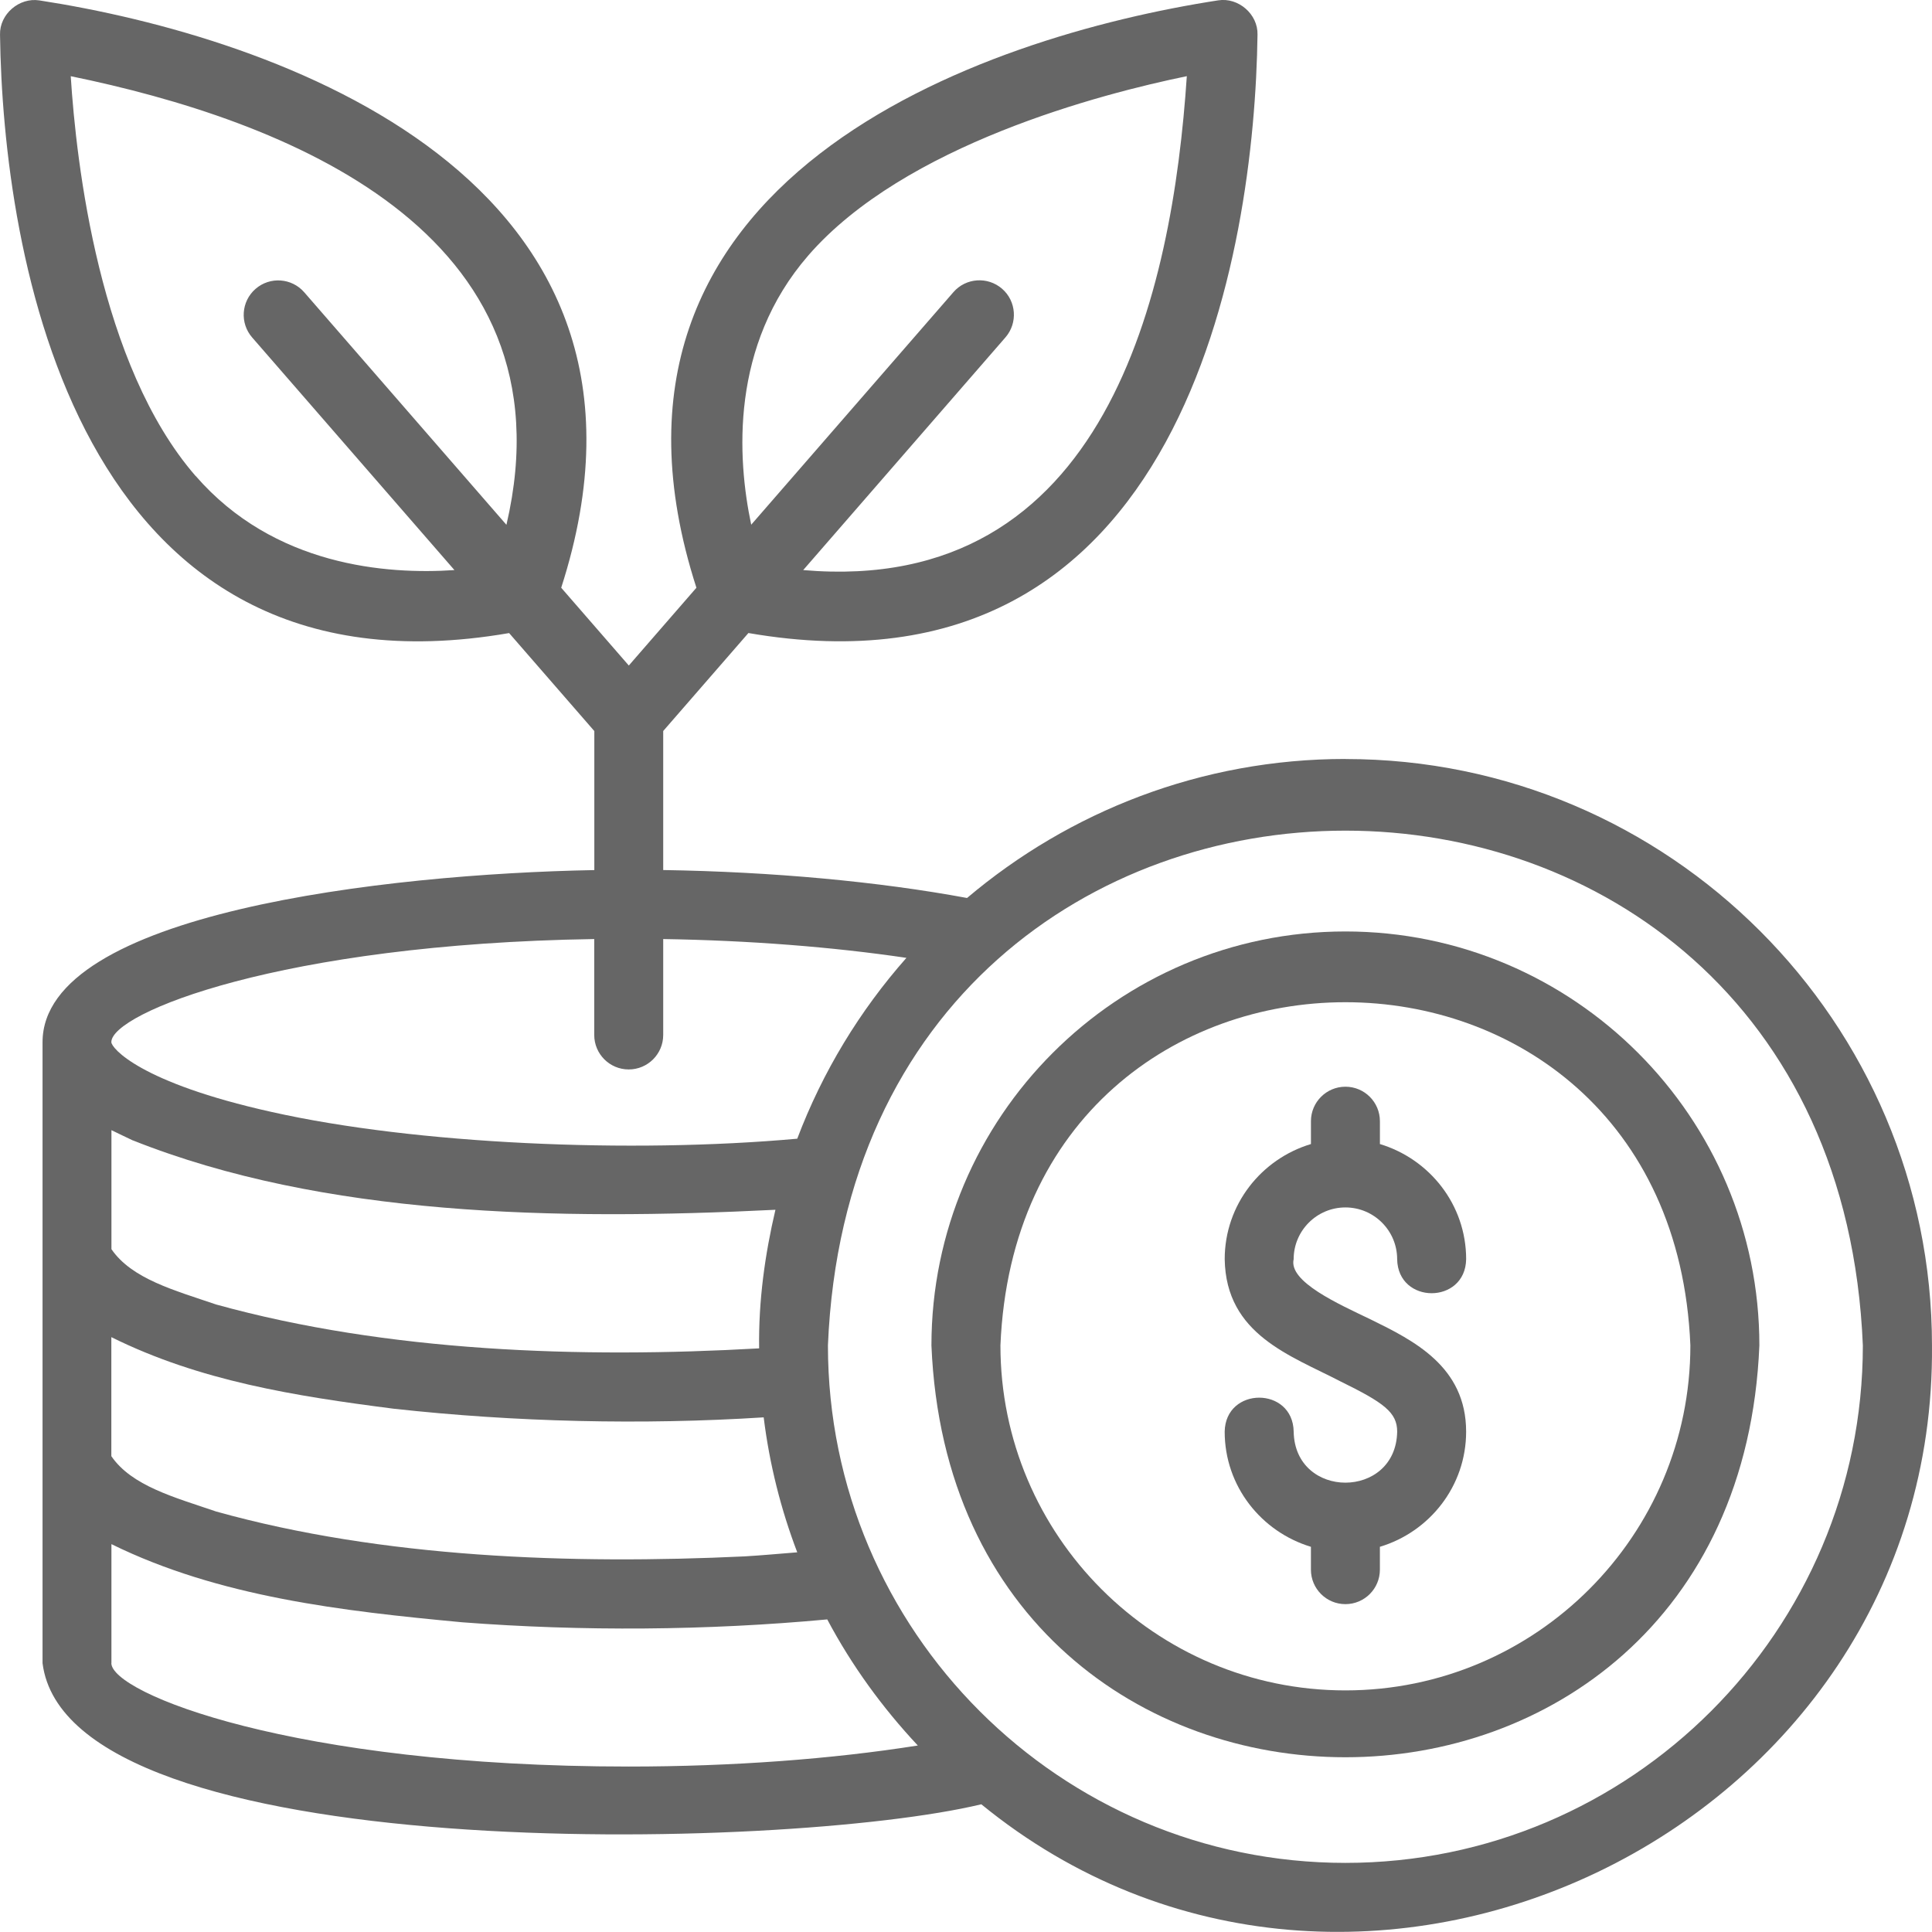 <?xml version="1.0" encoding="UTF-8" standalone="no"?>
<svg
   version="1.1"
   viewBox="-5 -10 87.507 87.5"
   id="svg4"
   sodipodi:docname="icone-placement.svg"
   width="87.507"
   height="87.5"
   inkscape:version="1.4.2 (ebf0e940, 2025-05-08)"
   xmlns:inkscape="http://www.inkscape.org/namespaces/inkscape"
   xmlns:sodipodi="http://sodipodi.sourceforge.net/DTD/sodipodi-0.dtd"
   xmlns="http://www.w3.org/2000/svg"
   xmlns:svg="http://www.w3.org/2000/svg">
  <defs
     id="defs4" />
  <sodipodi:namedview
     id="namedview4"
     pagecolor="#ffffff"
     bordercolor="#000000"
     borderopacity="0.25"
     inkscape:showpageshadow="2"
     inkscape:pageopacity="0.0"
     inkscape:pagecheckerboard="0"
     inkscape:deskcolor="#d1d1d1"
     inkscape:zoom="2.8237373"
     inkscape:cx="35.059918"
     inkscape:cy="78.088"
     inkscape:window-width="1440"
     inkscape:window-height="900"
     inkscape:window-x="0"
     inkscape:window-y="0"
     inkscape:window-maximized="0"
     inkscape:current-layer="svg4" />
  <path
     d="m 55.938,24.376 c -6.527,0 -12.504,2.379 -17.137,6.297 -4.023,-0.746 -8.824,-1.188 -13.762,-1.266 v -6.297 l 3.859,-4.438 c 19.773,3.418 22.93,-17.414 23.059,-27.105 0.023,-0.926 -0.867,-1.695 -1.781,-1.551 -10.641,1.641 -29.621,8.031 -23.633,26.605 l -3.062,3.523 -3.062,-3.523 C 26.415,-1.986 7.353,-8.354 -3.218,-9.982 c -0.91,-0.141 -1.805,0.621 -1.781,1.551 0.129,9.762 3.312,30.516 23.059,27.105 l 3.859,4.438 v 6.297 c -9.457,0.176 -24.992,1.953 -24.992,7.797 v 9.375 c 0.004,4.672 -0.004,14.078 0,18.75 1.164,9.281 33.664,8.523 42.52,6.391 16.926,13.824 43.254,1.25 43.059,-20.781 0,-14.648 -11.914,-26.562 -26.562,-26.562 z m -24.328,-22.805 c 4.359,-5.016 13.273,-7.324 17.145,-8.121 -0.652,9.793 -3.644,23.555 -17.375,22.371 l 9.16,-10.539 c 0.566,-0.652 0.496,-1.641 -0.152,-2.203 -0.652,-0.566 -1.641,-0.496 -2.203,0.152 l -9.16,10.535 c -0.637,-3.016 -0.957,-8.117 2.586,-12.195 z M 3.86,11.56 c -4.363,-5.016 -5.406,-14.168 -5.656,-18.109 9.555,1.961 22.855,6.949 19.734,20.32 L 8.778,3.236 c -0.566,-0.648 -1.551,-0.719 -2.203,-0.152 -0.652,0.566 -0.719,1.555 -0.152,2.203 L 15.583,15.821 c -3.074,0.207 -8.172,-0.18 -11.719,-4.262 z m 18.055,20.977 v 4.34 c 0,0.863 0.699,1.562 1.562,1.562 0.863,0 1.562,-0.699 1.562,-1.562 v -4.344 c 3.879,0.062 7.66,0.355 11.016,0.852 -2.113,2.391 -3.797,5.156 -4.945,8.191 -7.543,0.68 -17.301,0.25 -23.805,-1.211 -6,-1.332 -7.262,-2.906 -7.262,-3.164 0,-1.312 7.664,-4.445 21.867,-4.668 z m 6.816,27.957 c -7.848,0.371 -16.41,0.07 -23.938,-2.031 -1.898,-0.648 -3.828,-1.16 -4.75,-2.508 v -5.391 c 4,1.984 8.309,2.668 12.789,3.242 5.488,0.605 11.25,0.742 16.758,0.391 0.262,2.125 0.781,4.172 1.52,6.113 -0.793,0.062 -1.582,0.137 -2.383,0.184 z m -27.707,-18.84 c 8.609,3.426 19.16,3.637 29.098,3.141 -0.473,2.016 -0.77,4.121 -0.738,6.277 -8.09,0.461 -16.832,0.16 -24.586,-1.984 -1.902,-0.648 -3.824,-1.16 -4.75,-2.508 v -5.391 c 0.324,0.156 0.641,0.312 0.977,0.469 z m -0.977,23.676 v -5.391 c 4.863,2.394 10.457,3.031 15.875,3.539 5.457,0.418 11.113,0.375 16.547,-0.129 1.109,2.09 2.5,4 4.102,5.711 -3.894,0.617 -8.422,0.953 -13.09,0.953 -15.223,0 -23.438,-3.328 -23.438,-4.688 z m 55.891,9.047 c -12.922,0 -23.438,-10.516 -23.438,-23.438 1.289,-31.094 45.594,-31.082 46.875,0 0,12.922 -10.516,23.438 -23.438,23.438 z"
     id="path1"
     style="fill:#666666" />
  <path
     d="m 55.938,32.189 c -10.34,0 -18.75,8.41 -18.75,18.75 1.031,24.875 36.473,24.867 37.5,0 0,-10.34 -8.41,-18.75 -18.75,-18.75 z m 0,34.375 c -8.617,0 -15.625,-7.008 -15.625,-15.625 0.859,-20.73 30.395,-20.723 31.25,0 0,8.617 -7.008,15.625 -15.625,15.625 z"
     id="path2"
     style="fill:#666666" />
  <path
     d="m 55.938,44.689 c 1.293,0 2.344,1.051 2.344,2.344 0.035,2.055 3.09,2.055 3.125,0 0,-2.469 -1.656,-4.535 -3.906,-5.215 v -1.035 c 0,-0.863 -0.699,-1.562 -1.562,-1.562 -0.863,0 -1.562,0.699 -1.562,1.562 v 1.035 c -2.25,0.676 -3.906,2.746 -3.906,5.215 0.055,3.422 2.992,4.363 5.25,5.539 1.957,0.961 2.562,1.398 2.562,2.273 -0.055,3.078 -4.633,3.082 -4.688,0 -0.035,-2.055 -3.09,-2.051 -3.125,0 0,2.469 1.656,4.535 3.906,5.215 v 1.035 c 0,0.863 0.699,1.562 1.562,1.562 0.863,0 1.562,-0.699 1.562,-1.562 v -1.035 c 2.25,-0.676 3.906,-2.746 3.906,-5.215 0,-2.957 -2.391,-4.133 -4.312,-5.078 -1.473,-0.707 -3.738,-1.715 -3.5,-2.734 0,-1.293 1.051,-2.344 2.344,-2.344 z"
     id="path3"
     style="fill:#666666" />
</svg>
